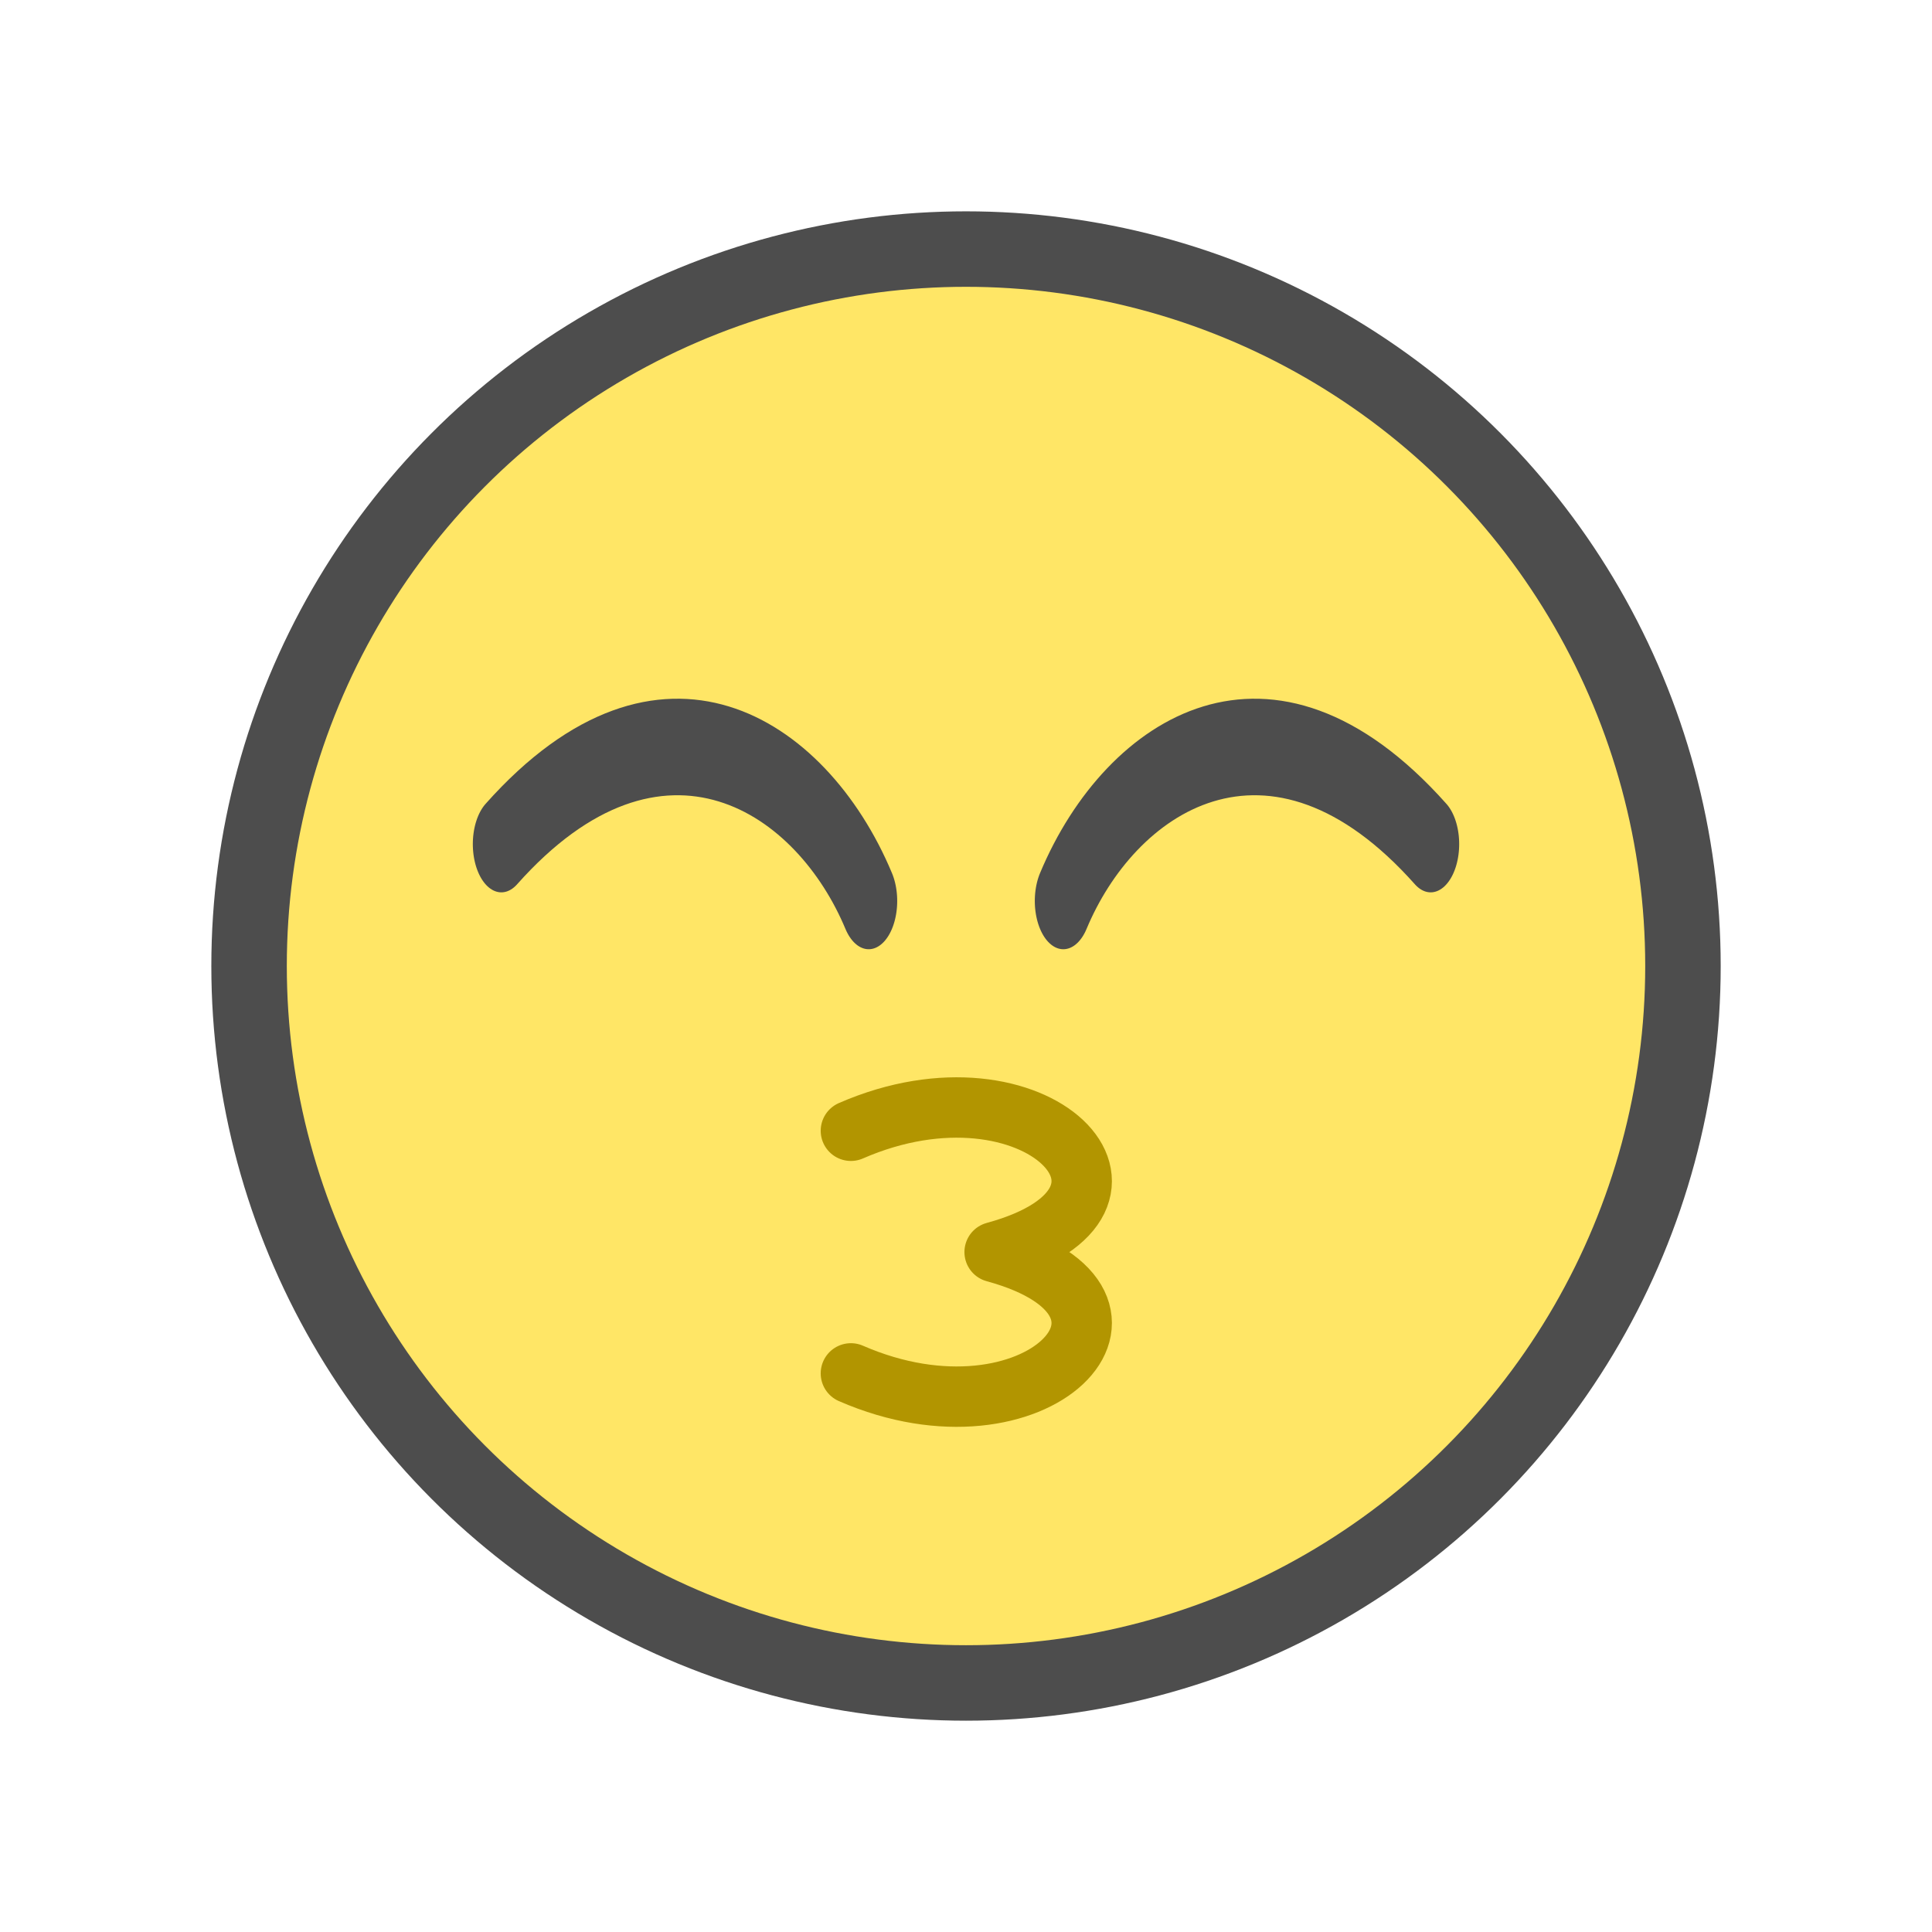 <?xml version="1.0" encoding="UTF-8" standalone="no"?>
<svg
   xmlns:dc="http://purl.org/dc/elements/1.1/"
   xmlns:cc="http://creativecommons.org/ns#"
   xmlns:rdf="http://www.w3.org/1999/02/22-rdf-syntax-ns#"
   xmlns:svg="http://www.w3.org/2000/svg"
   xmlns="http://www.w3.org/2000/svg"
   xmlns:sodipodi="http://sodipodi.sourceforge.net/DTD/sodipodi-0.dtd"
   xmlns:inkscape="http://www.inkscape.org/namespaces/inkscape"
   width="256"
   height="256"
   viewBox="0 0 67.733 67.733"
   version="1.1"
   id="svg8"
   inkscape:version="1.0 (4035a4fb49, 2020-05-01)"
   sodipodi:docname="1F619.svg">
  <defs
     id="defs2" />
  <sodipodi:namedview
     id="base"
     pagecolor="#ffffff"
     bordercolor="#666666"
     borderopacity="1.0"
     inkscape:pageopacity="0.0"
     inkscape:pageshadow="2"
     inkscape:zoom="1.4"
     inkscape:cx="-105.24247"
     inkscape:cy="16.770511"
     inkscape:document-units="px"
     inkscape:current-layer="layer1"
     inkscape:document-rotation="0"
     showgrid="false"
     inkscape:window-width="1920"
     inkscape:window-height="1001"
     inkscape:window-x="-9"
     inkscape:window-y="-9"
     inkscape:window-maximized="1"
     units="px"
     inkscape:snap-object-midpoints="false" />
  <g
     inkscape:label="Layer 1"
     inkscape:groupmode="layer"
     id="layer1">
    <ellipse
       style="fill:#ffe666;fill-opacity:1;stroke:#4d4d4d;stroke-width:2.646;stroke-linecap:round;stroke-linejoin:round;stroke-miterlimit:4;stroke-dasharray:none;stroke-opacity:1"
       id="path833"
       cx="33.867"
       cy="33.867"
       rx="25.135"
       ry="25.135" />
    <path
       sodipodi:nodetypes="ccc"
       d="m 29.831,48.149 c 6.482,2.827 11.606,-2.46 5.039,-4.253 6.567,-1.793 1.443,-7.081 -5.039,-4.253"
       style="fill:none;stroke:#b29500;stroke-width:2.117;stroke-linecap:round;stroke-linejoin:round;stroke-miterlimit:4;stroke-dasharray:none;stroke-opacity:1"
       id="path846-0" />
    <g
       id="g900"
       transform="matrix(1,0,0,1.693,-2.187,-18.428)">
      <path
         sodipodi:nodetypes="cc"
         id="path1442"
         d="m 19.763,28.364 c 5.62,-3.732 10.888,-1.637 12.879,1.178"
         style="font-variation-settings:normal;vector-effect:none;fill:none;fill-opacity:1;stroke:#4d4d4d;stroke-width:1.999;stroke-linecap:round;stroke-linejoin:miter;stroke-miterlimit:4;stroke-dasharray:none;stroke-dashoffset:0;stroke-opacity:1;stop-color:#000000" />
      <path
         style="font-variation-settings:normal;vector-effect:none;fill:none;fill-opacity:1;stroke:#4d4d4d;stroke-width:1.999;stroke-linecap:round;stroke-linejoin:miter;stroke-miterlimit:4;stroke-dasharray:none;stroke-dashoffset:0;stroke-opacity:1;stop-color:#000000"
         d="M 52.344,28.364 C 46.724,24.632 41.455,26.727 39.465,29.542"
         id="path1442-4"
         sodipodi:nodetypes="cc" />
    </g>
  </g>
</svg>
